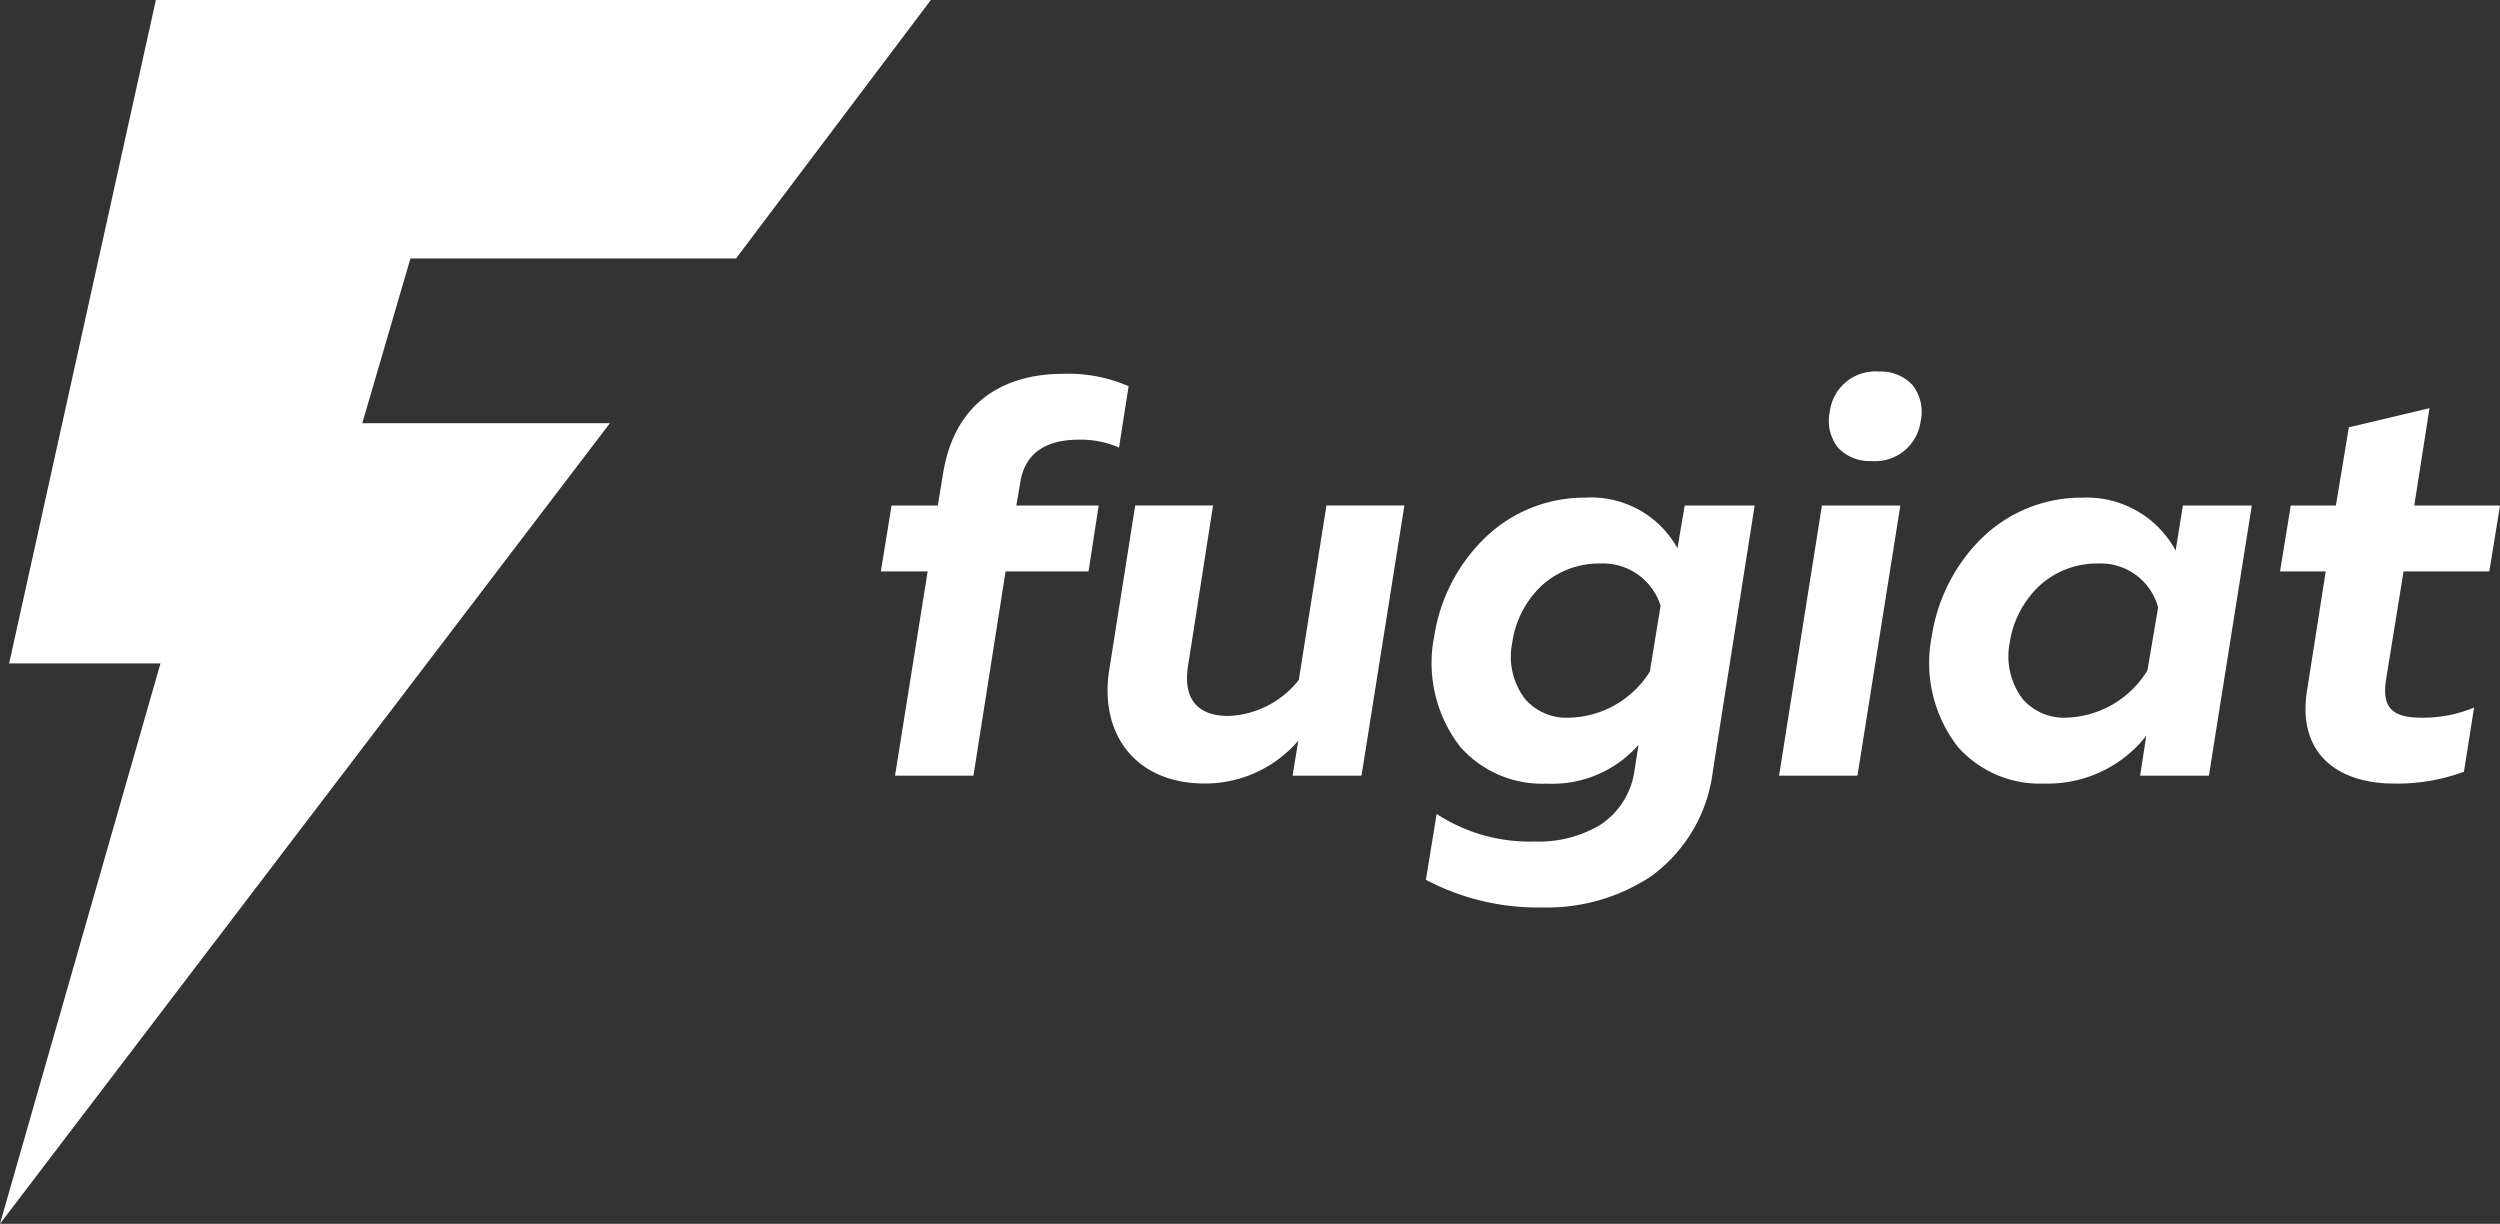 <svg xmlns="http://www.w3.org/2000/svg" width="137.88" height="67.496" viewBox="0 0 137.88 67.496"><rect x="0" y="0" width="137.88" height="67.496" fill="#333333" stroke="none"/><defs><style>.a{fill:#fff;}</style></defs><g transform="translate(0)"><g transform="translate(0)"><path class="a" d="M802.637,3975.247l-2.655,9.083h13.657L780,4028.487l8.852-30.91h-8.347l8.093-36.586h42.742l-10.748,14.256H802.637" transform="translate(-780.001 -3960.991)"/><path class="a" d="M823.88,3975.346a8.294,8.294,0,0,1,3.609.683l-.529,3.383a5.247,5.247,0,0,0-2.209-.435c-1.587,0-2.956.559-3.236,2.359l-.218,1.272h4.542l-.56,3.632h-4.574l-1.774,11.268h-4.325l1.8-11.268h-2.582l.591-3.632h2.551l.28-1.707c.685-4.376,3.827-5.557,6.627-5.557" transform="translate(-765.244 -3954.728)"/><path class="a" d="M838.9,3980.4l-2.365,14.9h-3.8l.311-1.925a6.771,6.771,0,0,1-5.165,2.359c-3.858,0-5.818-2.793-5.258-6.27l1.431-9.064h4.293l-1.369,8.784c-.342,2.018.653,2.825,2.209,2.825a5.19,5.19,0,0,0,3.889-1.986l1.525-9.623H838.9" transform="translate(-761.445 -3952.522)"/><path class="a" d="M6.409,22.6A13.205,13.205,0,0,1,0,21.076l.592-3.632a9.374,9.374,0,0,0,5.414,1.521,6.627,6.627,0,0,0,3.581-.9,4.287,4.287,0,0,0,1.925-3.068l.217-1.366a6.332,6.332,0,0,1-5.071,2.141,6.028,6.028,0,0,1-4.767-2.032A7.546,7.546,0,0,1,.468,7.6,9.565,9.565,0,0,1,3.139,2.335,7.867,7.867,0,0,1,8.774,0a5.437,5.437,0,0,1,5.1,2.792l.4-2.359h3.857l-2.3,14.621a8.425,8.425,0,0,1-3.4,5.82A10.366,10.366,0,0,1,6.409,22.6ZM9.615,3.631A4.687,4.687,0,0,0,6.371,4.865a5.355,5.355,0,0,0-1.61,3.143,3.847,3.847,0,0,0,.722,3.114,3.026,3.026,0,0,0,2.39,1.014,5.39,5.39,0,0,0,4.479-2.545l.592-3.631A3.328,3.328,0,0,0,9.615,3.631Z" transform="translate(78.641 27.447)"/><path class="a" d="M4.326,22.288H0l2.365-14.9H6.69l-2.365,14.9ZM5.1,4.935a2.384,2.384,0,0,1-1.857-.749A2.4,2.4,0,0,1,2.8,2.205,2.531,2.531,0,0,1,5.508,0,2.384,2.384,0,0,1,7.366.751a2.393,2.393,0,0,1,.444,1.982A2.53,2.53,0,0,1,5.1,4.935Z" transform="translate(98.118 20.492)"/><path class="a" d="M6.316,15.768a6.029,6.029,0,0,1-4.768-2.031A7.55,7.55,0,0,1,.125,7.6,9.59,9.59,0,0,1,2.774,2.335,7.87,7.87,0,0,1,8.433,0a5.571,5.571,0,0,1,5.133,2.918l.4-2.483h3.8L15.4,15.334H11.606l.341-2.2A6.9,6.9,0,0,1,6.316,15.768ZM9.271,3.633A4.68,4.68,0,0,0,6.028,4.885,5.419,5.419,0,0,0,4.419,7.977a3.9,3.9,0,0,0,.728,3.151,3.023,3.023,0,0,0,2.382,1.008A5.442,5.442,0,0,0,12.01,9.529L12.6,6.054A3.28,3.28,0,0,0,9.271,3.633Z" transform="translate(106.425 27.446)"/><path class="a" d="M875.8,3976.664l-.84,5.37h4.729l-.591,3.632h-4.729l-.964,5.959c-.249,1.583.373,2.111,1.96,2.111a7.387,7.387,0,0,0,2.894-.559l-.56,3.539a10.564,10.564,0,0,1-3.889.651c-2.831,0-5.351-1.458-4.76-5.152l1.027-6.549h-2.52l.591-3.632h2.489l.715-4.314,4.449-1.055" transform="translate(-741.808 -3954.153)"/></g></g></svg>